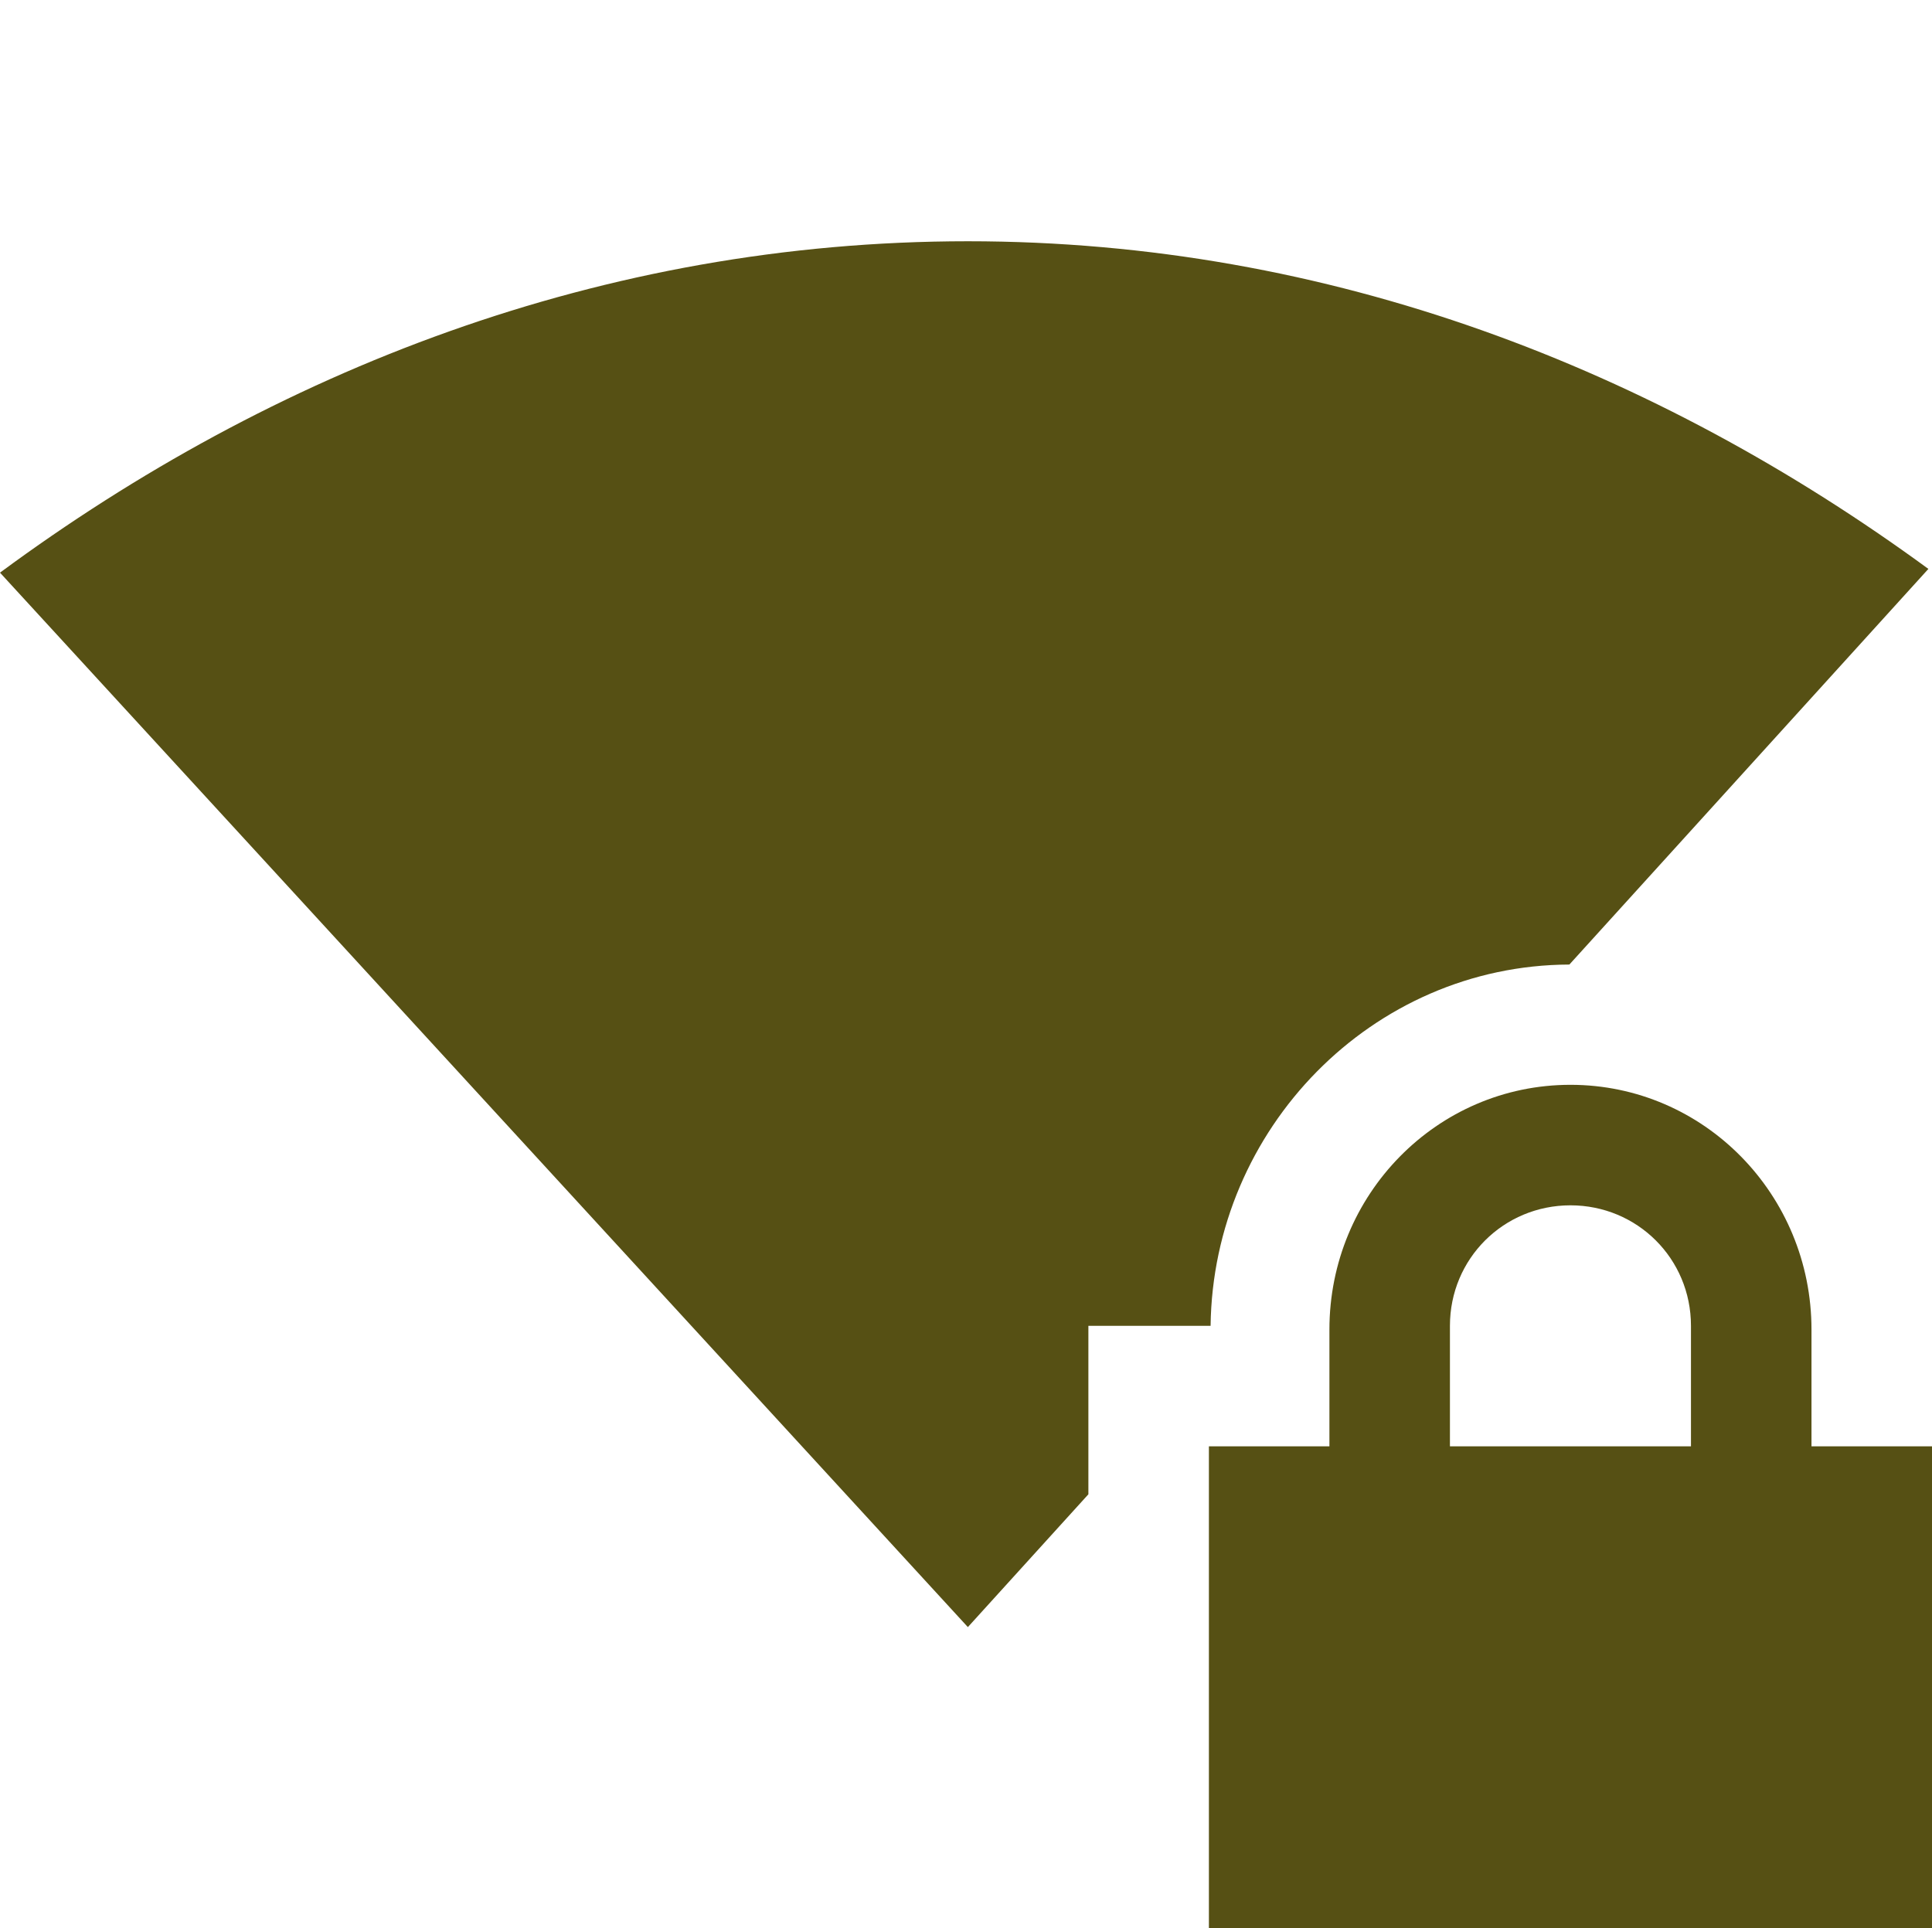 <?xml version='1.0' encoding='UTF-8' standalone='no'?>
<!-- Created with Inkscape (http://www.inkscape.org/) -->

<svg xmlns:cc='http://creativecommons.org/ns#' xmlns:dc='http://purl.org/dc/elements/1.1/' sodipodi:docname='network-wireless-secure-signal-excellent.svg' height='16.002' id='svg6530' xmlns:inkscape='http://www.inkscape.org/namespaces/inkscape' xmlns:rdf='http://www.w3.org/1999/02/22-rdf-syntax-ns#' xmlns:sodipodi='http://sodipodi.sourceforge.net/DTD/sodipodi-0.dtd' xmlns:svg='http://www.w3.org/2000/svg' version='1.1' inkscape:version='0.91 r' viewBox='0 0 16.031 16.002' width='16.031' xmlns='http://www.w3.org/2000/svg'>
  <defs id='defs6532'/>
  <sodipodi:namedview inkscape:bbox-nodes='true' bordercolor='#666666' borderopacity='1.0' inkscape:current-layer='layer1' inkscape:cx='119.38227' inkscape:cy='-148.16856' inkscape:document-units='px' id='base' inkscape:object-nodes='true' inkscape:object-paths='true' pagecolor='#dddddd' inkscape:pageopacity='0' inkscape:pageshadow='2' showgrid='false' inkscape:snap-bbox='true' inkscape:snap-bbox-edge-midpoints='true' inkscape:snap-bbox-midpoints='true' inkscape:snap-smooth-nodes='true' units='px' inkscape:window-height='417' inkscape:window-maximized='0' inkscape:window-width='462' inkscape:window-x='0' inkscape:window-y='0' inkscape:zoom='1'>
    <inkscape:grid empspacing='4' id='grid8845' originx='-31.969' originy='-508' type='xygrid'/>
  </sodipodi:namedview>
  <g inkscape:groupmode='layer' id='layer1' inkscape:label='panel' transform='translate(-31.969,-528.36)'>
    
    <path inkscape:connector-curvature='0' d='m 40,530.362 c -3.034,0 -5.766,1.078 -8.031,2.75 l 8.031,8.75 1,-1.102 0,-1.398 1.014,0 c 0.02,-1.632 1.337,-2.992 2.977,-2.998 l 2.979,-3.283 C 45.712,531.428 43.011,530.362 40,530.362 Z m 5,7 c -1.108,0 -2,0.911 -2,2.031 l 0,0.969 -1,0 0,1 0,2 0,1 1,0 4,0 1,0 0,-1 0,-2 0,-1 -1,0 0,-0.969 c 0,-1.12 -0.892,-2.031 -2,-2.031 z m 0,1 c 0.554,0 1,0.442 1,1 l 0,1 -2,0 0,-1 c 0,-0.558 0.446,-1 1,-1 z' id='path10124' style='color:#000000;display:inline;overflow:visible;visibility:visible;fill:#565014;fill-opacity:1;fill-rule:nonzero;stroke:none;stroke-width:1;marker:none;enable-background:accumulate'/>
  </g>
</svg>
